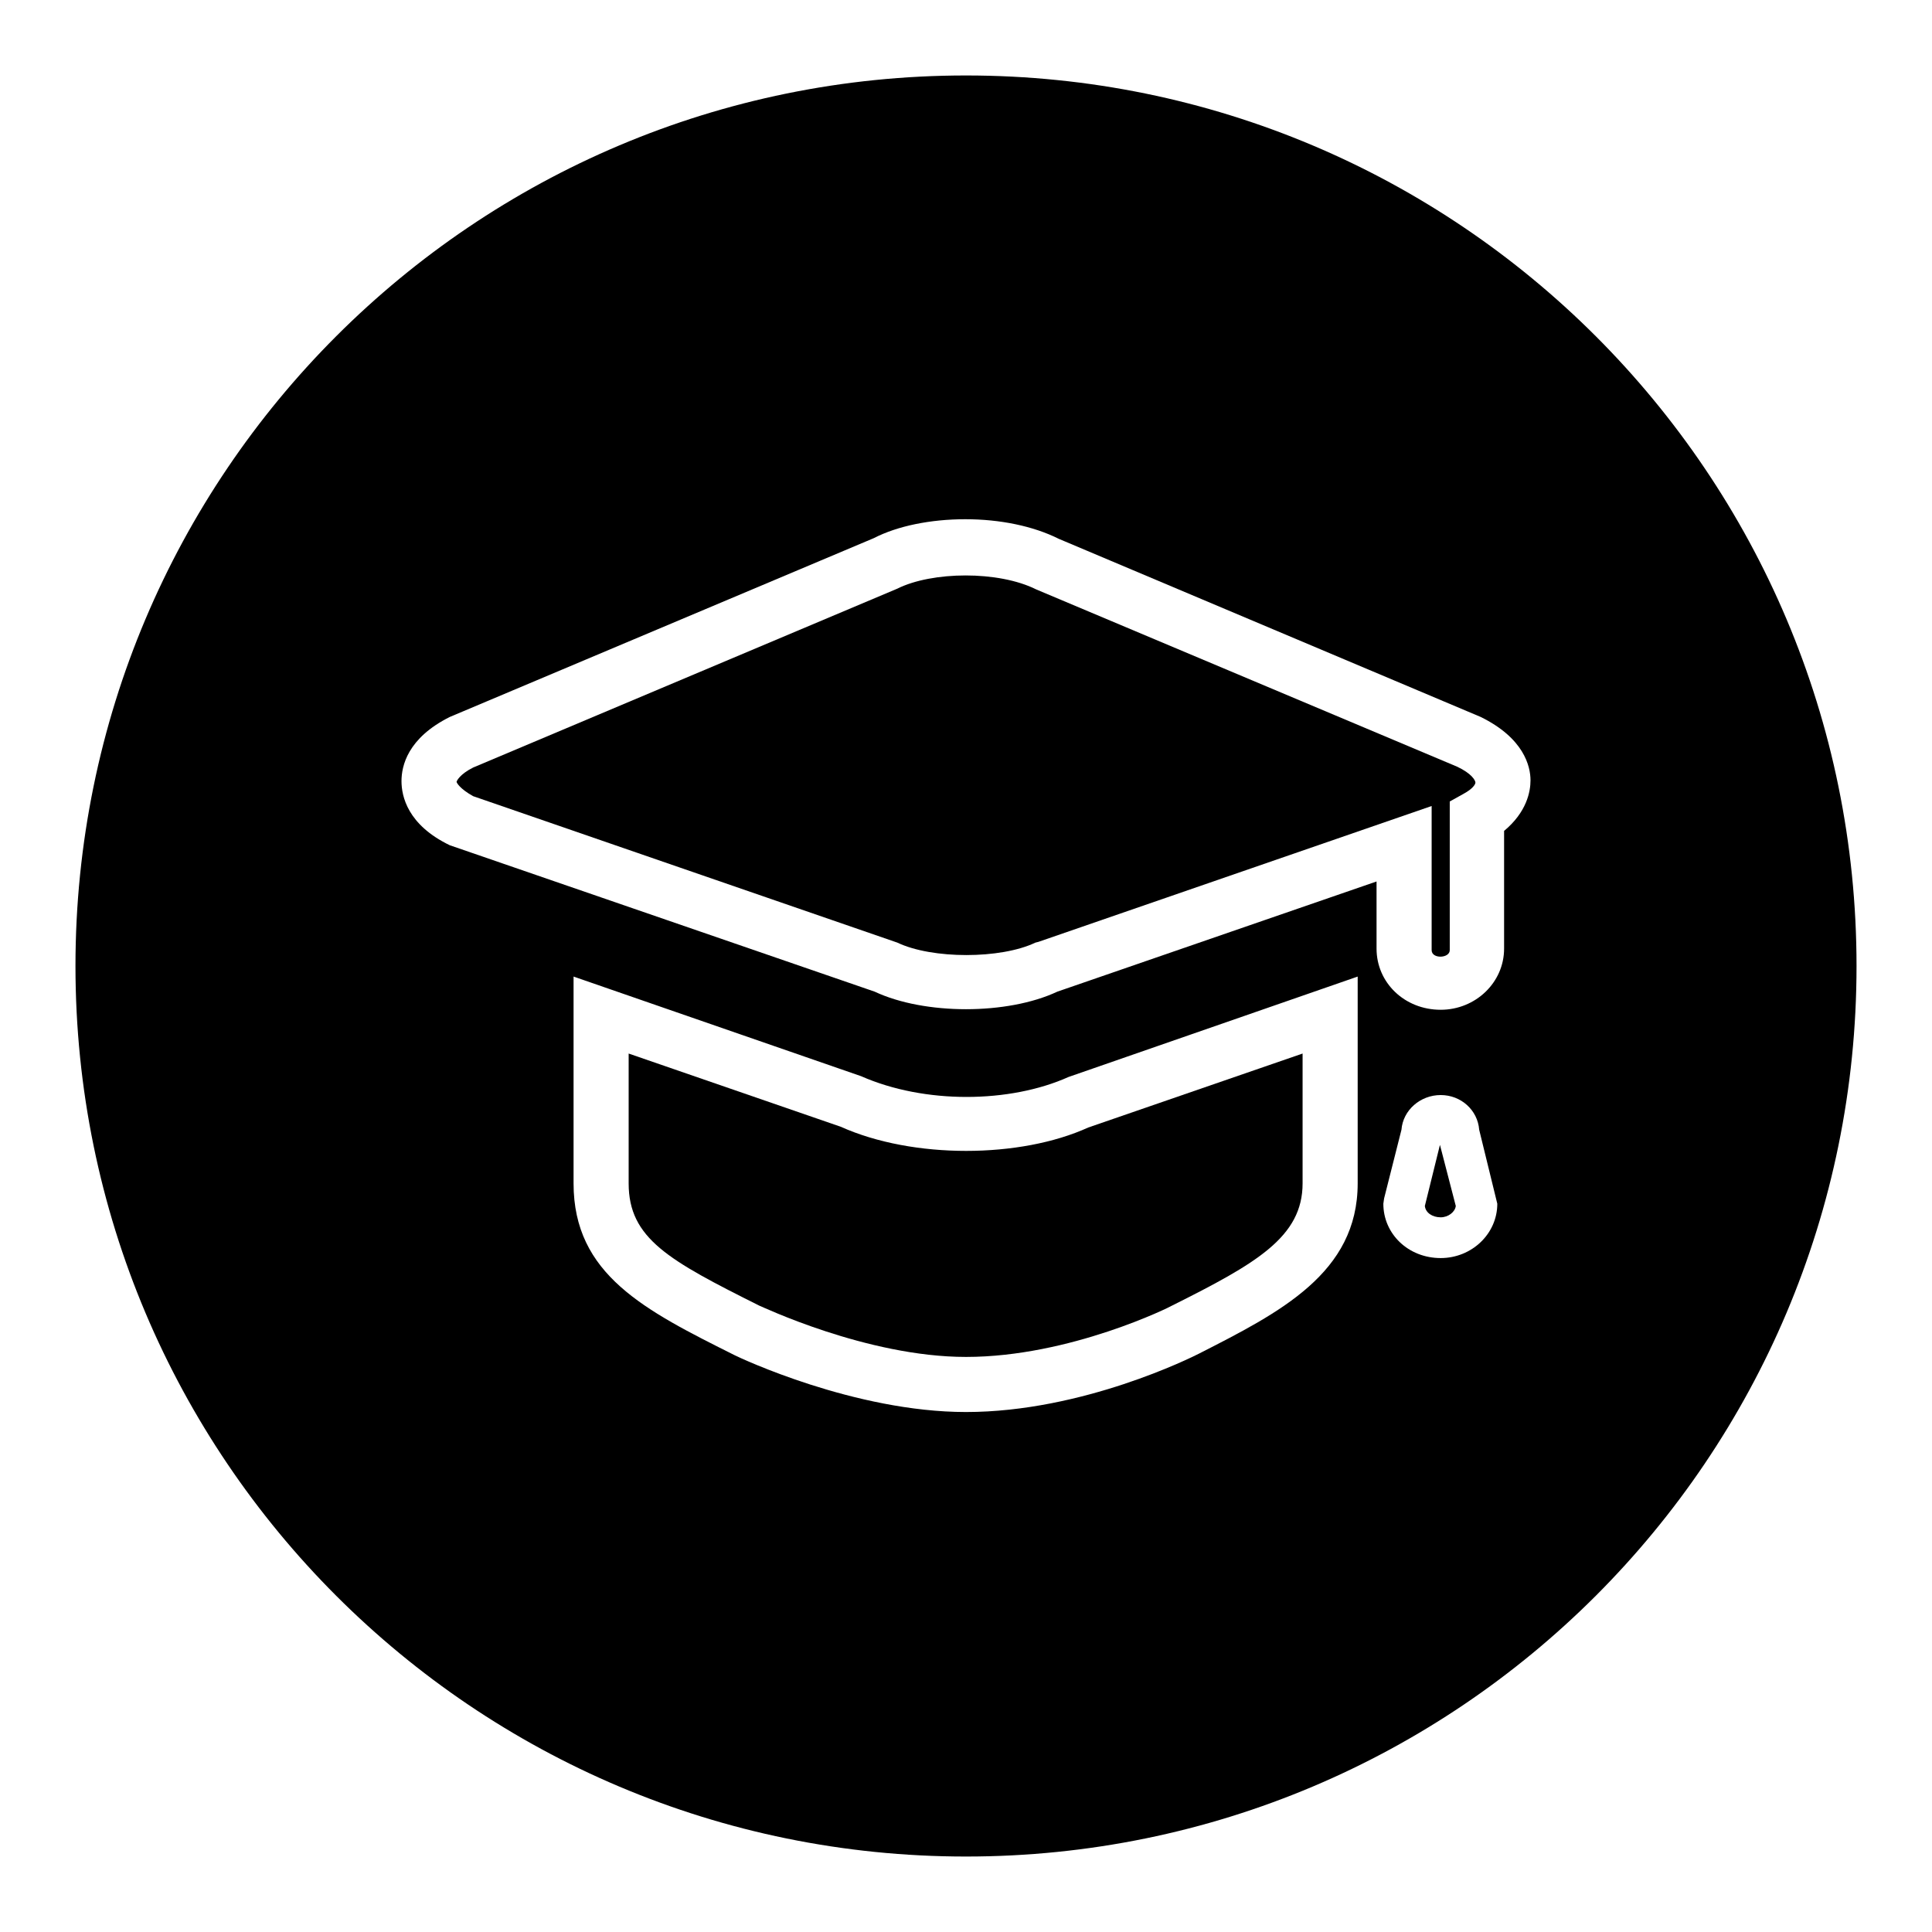 <?xml version="1.0" encoding="utf-8"?>
<!-- Svg Vector Icons : http://www.onlinewebfonts.com/icon -->
<!DOCTYPE svg PUBLIC "-//W3C//DTD SVG 1.1//EN" "http://www.w3.org/Graphics/SVG/1.1/DTD/svg11.dtd">
<svg version="1.1" xmlns="http://www.w3.org/2000/svg" xmlns:xlink="http://www.w3.org/1999/xlink" x="0px" y="0px" viewBox="0 0 256 256" enable-background="new 0 0 256 256" xml:space="preserve">
<g><g><path fill="#000000" d="M130.7,175.2"/><path fill="#000000" d="M111.4,149.3l-28.1-9.7v17.2c0,7.3,5.3,10.2,17.3,16.2c0.1,0,14.2,6.8,27.4,6.8c13.8,0,27.2-6.7,27.3-6.8c11.2-5.6,17.3-9.1,17.3-16.2v-17.2l-28.4,9.8C135.2,153.5,121,153.6,111.4,149.3z"/><path fill="#000000" d="M188.8,159.8c0.1,0.9,1,1.5,2.1,1.5c1,0,1.9-0.7,2-1.5l-2.1-8.1L188.8,159.8z"/><path fill="#000000" d="M128,10C62.8,10,10,62.8,10,128c0,65.2,52.8,118,118,118c65.2,0,118-52.8,118-118C246,62.8,193.2,10,128,10z M179.9,156.8c0,11.9-10.3,17.1-21.1,22.6c-0.8,0.4-15.3,7.7-30.8,7.7c-14.8,0-30-7.2-30.6-7.5c-12-6-21.4-10.7-21.4-22.8v-27.4l38.1,13.2c8.4,3.7,19.7,3.6,27.5,0.1l38.3-13.3V156.8z M190.9,166.7c-4.3,0-7.6-3.2-7.6-7.2l0.1-0.7l2.3-9.1c0.2-2.6,2.5-4.6,5.2-4.6c2.7,0,4.9,2,5.1,4.6l2.4,9.8C198.4,163.5,195,166.7,190.9,166.7z M199.3,110.1v15.6c0,4.5-3.8,8.1-8.4,8.1c-4.8,0-8.5-3.6-8.5-8.1v-8.9l-42.3,14.6c-6.6,3.1-17.6,3.1-24.2,0l-56.3-19.4c-5.6-2.7-6.4-6.5-6.4-8.5s0.8-5.7,6.4-8.5l56.2-23.7c3.1-1.6,7.5-2.5,12.1-2.5c4.6,0,9,0.9,12.4,2.6L196.2,95c5.7,2.8,6.6,6.5,6.6,8.4C202.8,104.9,202.3,107.6,199.3,110.1z"/><path fill="#000000" d="M193.1,101.6l-55.8-23.5c-5-2.5-13.8-2.4-18.4-0.1l-56.2,23.7c-1.8,0.9-2.2,1.8-2.2,1.9c0,0.1,0.4,0.9,2.2,1.9l56.2,19.4c4.6,2.2,13.7,2.2,18.3,0l0.4-0.1l52.1-18v19.1c0,1.2,2.4,1.1,2.4,0v-19.7l1.8-1c1.3-0.7,1.6-1.3,1.6-1.5C195.5,103.4,195,102.5,193.1,101.6z"/></g></g>
</svg>